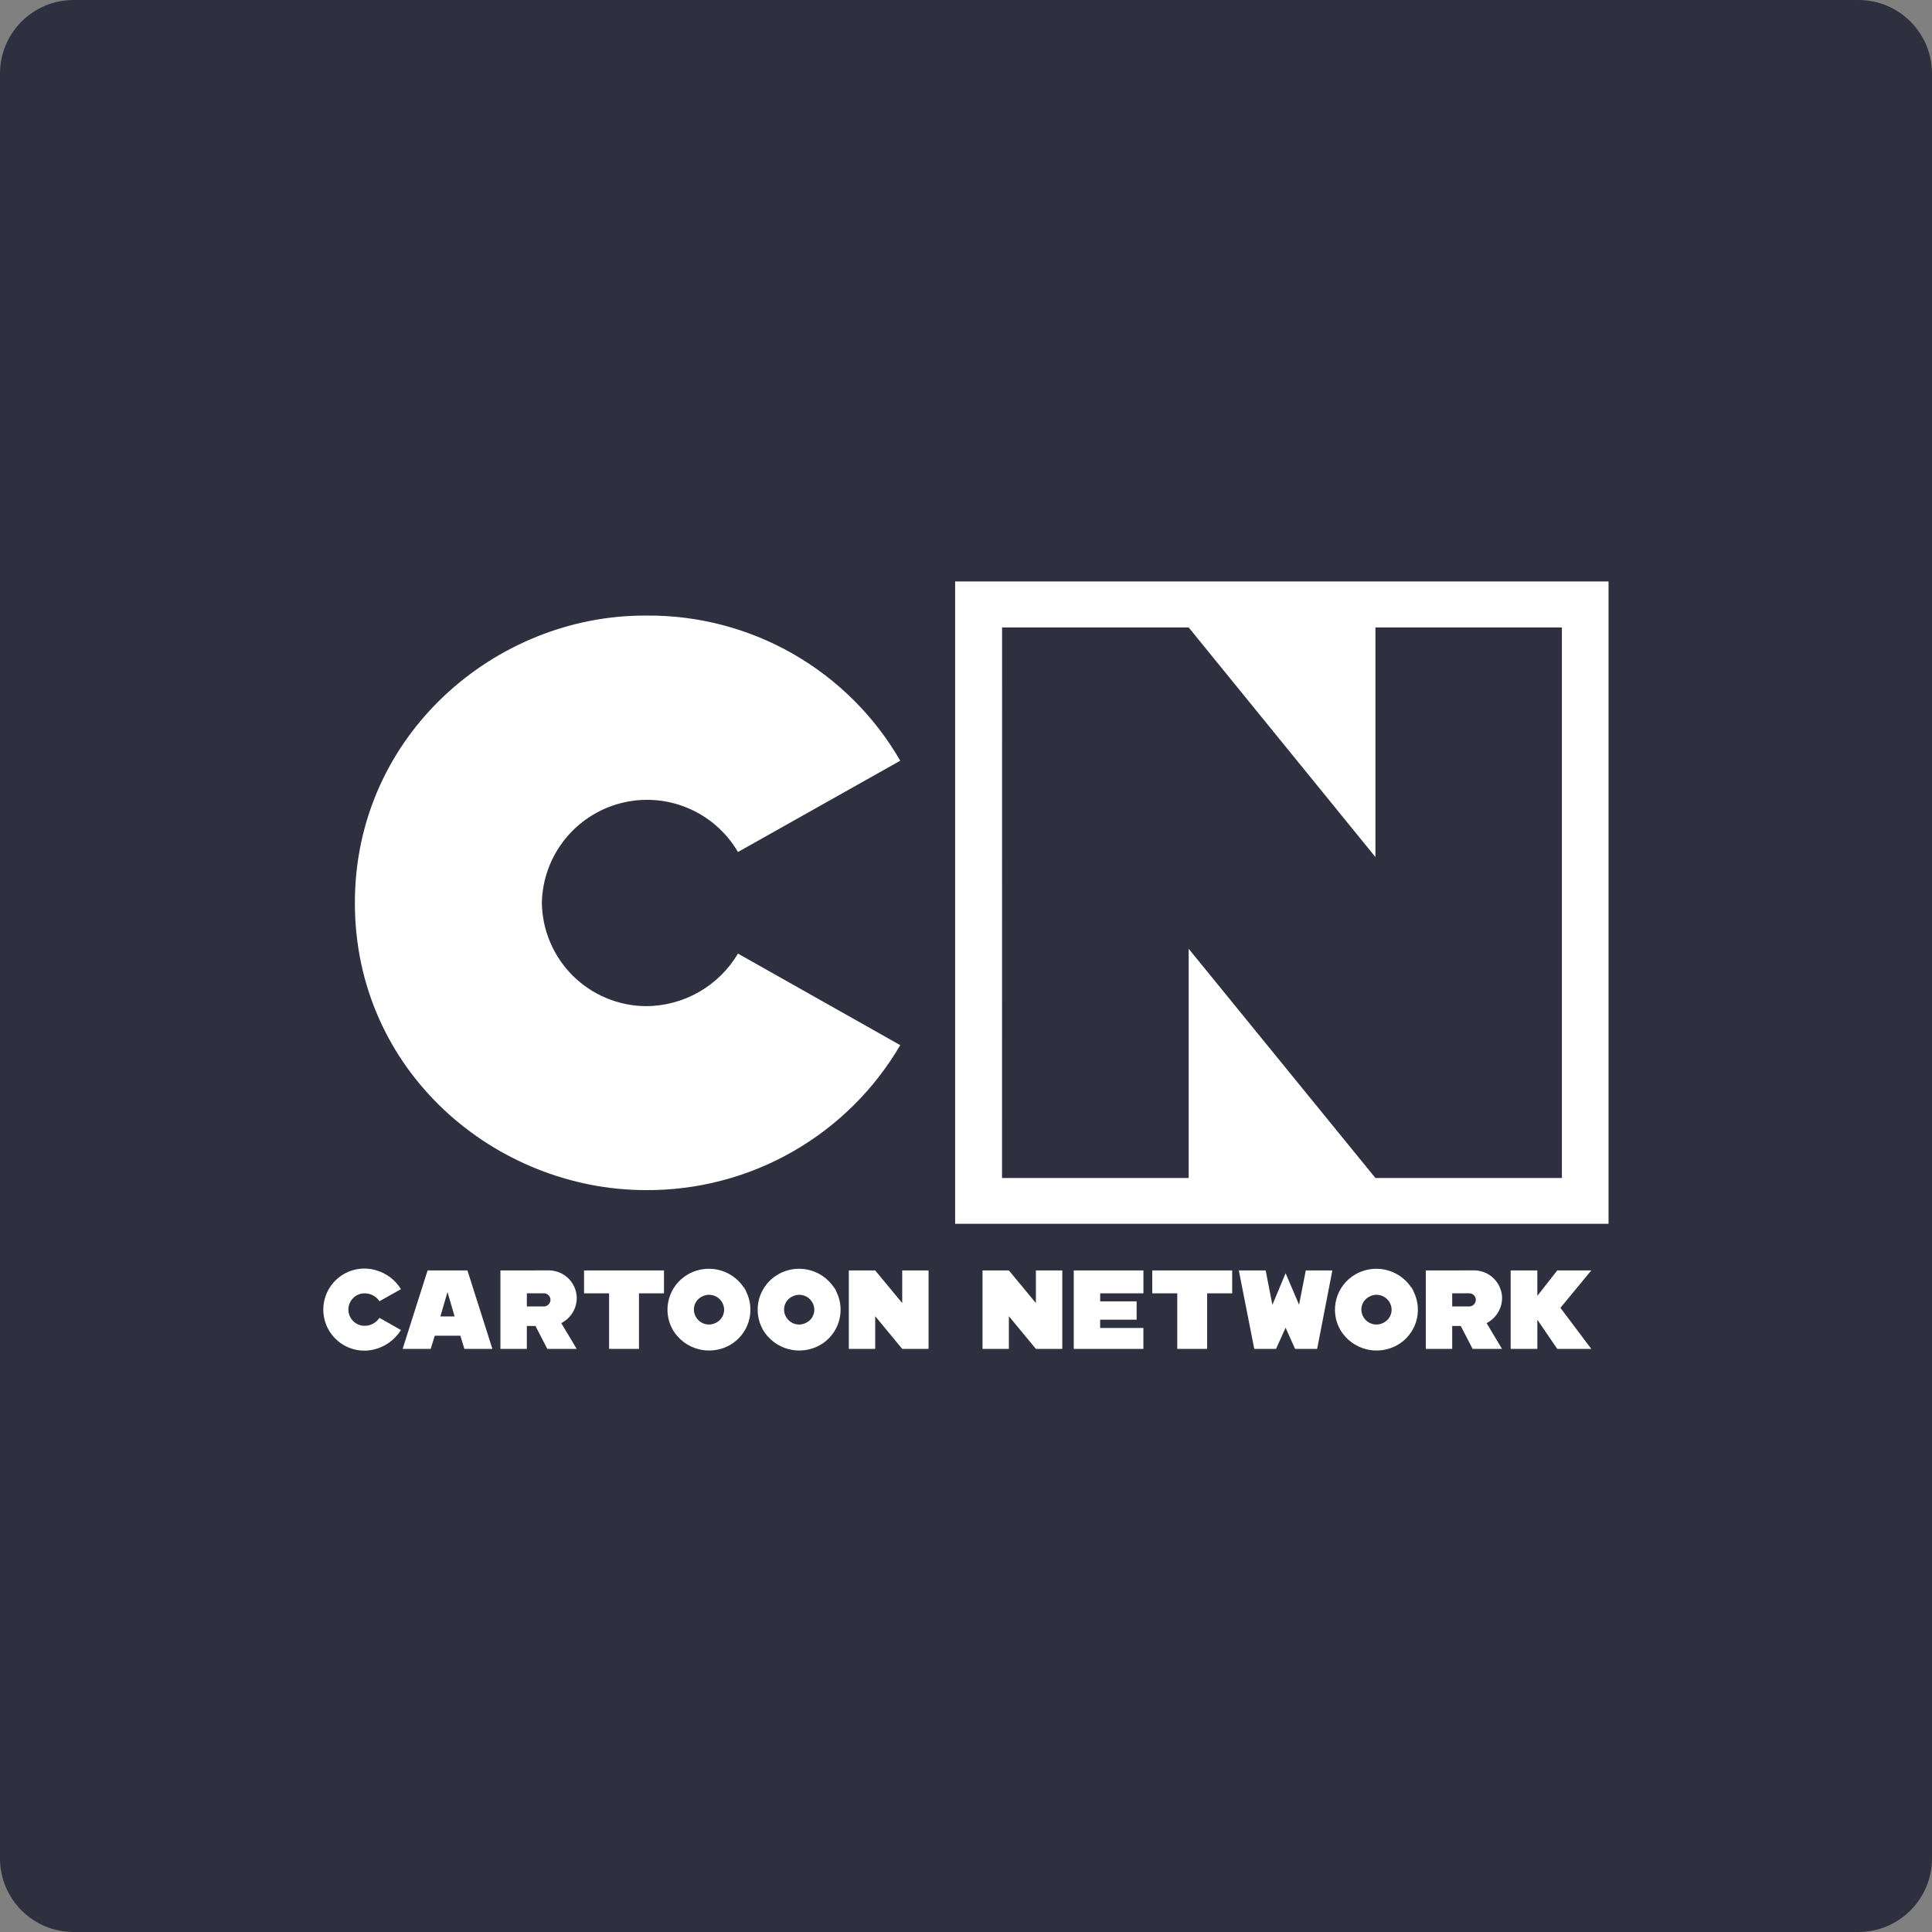 <svg width="210" height="210" viewBox="0 0 210 210" fill="none" xmlns="http://www.w3.org/2000/svg">
<rect x="0" y="0" width="210" height="210" fill="#808080" stroke="none"/>
<path d="M202 0H8C3.582 0 0 3.582 0 8V202C0 206.418 3.582 210 8 210H202C206.418 210 210 206.418 210 202V8C210 3.582 206.418 0 202 0Z" fill="#2E303F"/>
<path d="M97.852 82.687L80.214 92.61C78.958 90.459 77.034 88.777 74.735 87.819C72.436 86.86 69.887 86.678 67.475 87.301C65.064 87.923 62.921 89.315 61.372 91.266C59.824 93.217 58.954 95.62 58.896 98.11C58.934 101.092 60.139 103.941 62.252 106.045C64.366 108.149 67.22 109.341 70.203 109.365C72.223 109.361 74.209 108.833 75.964 107.832C77.719 106.83 79.184 105.391 80.216 103.653L97.852 113.602C95.031 118.429 90.988 122.427 86.129 125.194C81.271 127.961 75.769 129.398 70.179 129.361C53.893 129.334 38.571 116.53 38.573 98.134C38.573 79.834 53.956 66.808 70.24 66.911C75.827 66.858 81.329 68.291 86.18 71.063C91.032 73.835 95.06 77.847 97.852 82.687V82.687Z" fill="white"/>
<path fill-rule="evenodd" clip-rule="evenodd" d="M174.842 63.201H103.82V133.023H174.841L174.842 63.201ZM129.204 68.201H108.922L108.916 128.042H129.204V103.128L149.504 128.046H169.77V68.201H149.504V93.161L129.204 68.201Z" fill="white"/>
<path d="M40.923 138.087C42.031 138.414 42.978 139.14 43.583 140.125L41.247 141.439C41.052 141.147 40.782 140.914 40.465 140.763C40.148 140.613 39.796 140.552 39.447 140.587C39.002 140.635 38.592 140.849 38.299 141.188C38.006 141.526 37.853 141.963 37.869 142.41C37.886 142.857 38.072 143.281 38.389 143.597C38.706 143.912 39.131 144.096 39.579 144.11C39.907 144.119 40.232 144.044 40.524 143.893C40.815 143.741 41.063 143.517 41.244 143.243L43.579 144.569C43.189 145.195 42.659 145.722 42.031 146.108C41.403 146.495 40.694 146.73 39.96 146.795C39.304 146.847 38.646 146.754 38.031 146.523C37.416 146.291 36.859 145.926 36.402 145.454C35.944 144.983 35.596 144.416 35.383 143.794C35.17 143.172 35.097 142.511 35.17 141.857C35.242 141.204 35.458 140.575 35.802 140.015C36.145 139.454 36.609 138.977 37.159 138.617C37.708 138.257 38.331 138.022 38.982 137.931C39.633 137.839 40.296 137.892 40.924 138.087H40.923Z" fill="white"/>
<path d="M77.367 137.923C76.471 137.859 75.576 138.062 74.796 138.506C74.286 138.795 73.839 139.182 73.48 139.645C73.121 140.108 72.858 140.638 72.705 141.203C72.552 141.769 72.513 142.359 72.589 142.939C72.666 143.52 72.857 144.08 73.152 144.586C73.77 145.607 74.761 146.346 75.915 146.648C77.07 146.95 78.296 146.79 79.335 146.203C80.314 145.645 81.044 144.734 81.374 143.656C81.704 142.577 81.609 141.414 81.11 140.403C81.077 140.305 81.034 140.21 80.981 140.121V140.121C80.927 140.029 80.864 139.942 80.792 139.864C80.403 139.305 79.894 138.84 79.302 138.503C78.709 138.167 78.049 137.968 77.37 137.921L77.367 137.923ZM77.18 140.744C77.445 140.76 77.703 140.842 77.93 140.981C78.156 141.121 78.345 141.314 78.48 141.544V141.544C78.591 141.726 78.663 141.929 78.694 142.14C78.724 142.351 78.711 142.566 78.655 142.772C78.6 142.978 78.503 143.17 78.37 143.337C78.238 143.504 78.073 143.643 77.886 143.744C77.701 143.853 77.496 143.924 77.284 143.954C77.071 143.984 76.855 143.971 76.648 143.917C76.44 143.862 76.245 143.768 76.075 143.638C75.904 143.508 75.76 143.346 75.653 143.16C75.542 142.978 75.469 142.775 75.439 142.564C75.408 142.353 75.421 142.138 75.477 141.933C75.533 141.727 75.629 141.534 75.762 141.367C75.894 141.2 76.059 141.062 76.247 140.96V140.96C76.53 140.797 76.854 140.72 77.181 140.739L77.18 140.744Z" fill="white"/>
<path d="M149.919 137.923C149.023 137.859 148.128 138.062 147.348 138.506C146.838 138.795 146.391 139.182 146.032 139.645C145.673 140.108 145.409 140.638 145.257 141.203C145.104 141.769 145.064 142.359 145.141 142.939C145.218 143.52 145.409 144.08 145.704 144.586C146.322 145.607 147.313 146.346 148.467 146.648C149.622 146.95 150.848 146.791 151.887 146.203C152.866 145.645 153.596 144.734 153.926 143.656C154.255 142.577 154.161 141.414 153.661 140.403C153.628 140.305 153.585 140.211 153.532 140.122V140.122C153.478 140.03 153.415 139.943 153.342 139.865C152.953 139.306 152.444 138.841 151.852 138.505C151.259 138.168 150.599 137.969 149.92 137.922L149.919 137.923ZM149.731 140.744C149.996 140.761 150.254 140.842 150.481 140.982C150.707 141.121 150.896 141.314 151.031 141.544C151.142 141.726 151.214 141.929 151.245 142.14C151.275 142.351 151.261 142.566 151.206 142.772C151.15 142.978 151.053 143.17 150.921 143.337C150.788 143.504 150.623 143.643 150.436 143.744C150.251 143.853 150.047 143.924 149.834 143.954C149.622 143.984 149.406 143.971 149.198 143.917C148.991 143.862 148.796 143.768 148.625 143.638C148.455 143.508 148.311 143.346 148.204 143.16C148.093 142.978 148.02 142.776 147.99 142.564C147.96 142.353 147.973 142.138 148.028 141.933C148.084 141.727 148.181 141.534 148.313 141.367C148.445 141.2 148.61 141.062 148.798 140.96V140.96C149.081 140.797 149.405 140.72 149.732 140.739L149.731 140.744Z" fill="white"/>
<path d="M50.808 138.091H46.477L43.765 146.618H46.813L47.258 145.188H50.04L50.477 146.618H53.52L50.808 138.091ZM48.64 140.444L49.415 143.09H47.867L48.64 140.444Z" fill="white"/>
<path d="M54.395 138.091V146.618H57.266V144.125H58.202L59.489 146.618H62.682L61.008 143.818C61.527 143.553 61.961 143.146 62.258 142.645C62.556 142.144 62.706 141.569 62.691 140.986C62.653 140.224 62.331 139.503 61.789 138.967C61.247 138.43 60.523 138.116 59.761 138.086L54.395 138.091ZM59.178 140.578C59.348 140.591 59.508 140.665 59.628 140.787C59.748 140.908 59.821 141.068 59.834 141.239C59.843 141.427 59.78 141.611 59.658 141.754C59.535 141.897 59.362 141.987 59.175 142.005H57.267V140.575L59.178 140.578Z" fill="white"/>
<path d="M63.484 140.58V138.091H72.172V140.581H69.454V146.618H66.205V140.58H63.484Z" fill="white"/>
<path d="M92.263 138.091H95.13L98.066 141.637V138.091H100.93V146.618H98.065L95.13 143.064V146.617H92.263V138.091Z" fill="white"/>
<path d="M106.796 138.091H109.662L112.596 141.637V138.091H115.466V146.618H112.596L109.66 143.065V146.618H106.796V138.091Z" fill="white"/>
<path d="M116.713 138.091H124.285V140.579H119.585V141.452H123.546V143.444H119.581V144.344H124.281V146.621H116.713V138.091Z" fill="white"/>
<path d="M125.244 140.58V138.091H133.932V140.581H131.213V146.618H127.964V140.58H125.244Z" fill="white"/>
<path d="M134.657 138.091H137.572C137.572 138.091 138.3 141.814 138.304 141.829L139.74 138.396L141.203 141.822L141.933 138.091H144.82L143.169 146.618H140.769L139.74 144.318L138.699 146.618H136.333C136.333 146.618 134.686 138.284 134.654 138.091H134.657Z" fill="white"/>
<path d="M154.977 138.091V146.618H157.848V144.125H158.779L160.066 146.618H163.261L161.587 143.818C162.105 143.553 162.539 143.146 162.836 142.645C163.134 142.144 163.284 141.569 163.269 140.986C163.231 140.224 162.909 139.503 162.367 138.967C161.825 138.43 161.101 138.116 160.339 138.086L154.977 138.091ZM159.759 140.578C159.929 140.591 160.089 140.665 160.209 140.787C160.33 140.908 160.403 141.068 160.415 141.239C160.424 141.427 160.361 141.611 160.239 141.754C160.116 141.897 159.943 141.987 159.756 142.005H157.848V140.575L159.759 140.578Z" fill="white"/>
<path d="M164.202 146.617V138.091H167.102V140.853L169.266 138.091H172.966L169.611 142.156L172.966 146.618H169.266L167.103 143.445V146.618L164.202 146.617Z" fill="white"/>
<path d="M87.169 137.923C86.273 137.859 85.378 138.062 84.598 138.506C84.088 138.795 83.641 139.182 83.282 139.645C82.924 140.108 82.66 140.638 82.507 141.203C82.354 141.769 82.315 142.359 82.392 142.939C82.468 143.52 82.659 144.08 82.954 144.586C83.572 145.607 84.563 146.346 85.718 146.648C86.872 146.95 88.098 146.79 89.137 146.203C90.117 145.645 90.846 144.734 91.176 143.656C91.506 142.577 91.412 141.414 90.912 140.403C90.879 140.305 90.836 140.21 90.783 140.121V140.121C90.729 140.029 90.666 139.942 90.593 139.864C90.204 139.305 89.695 138.84 89.103 138.503C88.51 138.167 87.85 137.968 87.171 137.921L87.169 137.923ZM86.982 140.744C87.248 140.76 87.505 140.842 87.732 140.981C87.959 141.121 88.148 141.314 88.282 141.544V141.544C88.393 141.726 88.466 141.929 88.496 142.14C88.526 142.351 88.513 142.566 88.457 142.772C88.402 142.978 88.305 143.17 88.173 143.337C88.04 143.504 87.875 143.643 87.688 143.744C87.503 143.853 87.298 143.925 87.086 143.955C86.873 143.985 86.657 143.972 86.449 143.918C86.241 143.864 86.046 143.769 85.875 143.639C85.704 143.509 85.561 143.347 85.453 143.161C85.342 142.979 85.269 142.776 85.239 142.565C85.209 142.354 85.222 142.139 85.277 141.934C85.333 141.728 85.43 141.535 85.562 141.368C85.694 141.201 85.859 141.063 86.047 140.961V140.961C86.33 140.798 86.655 140.721 86.981 140.74L86.982 140.744Z" fill="white"/>
</svg>
